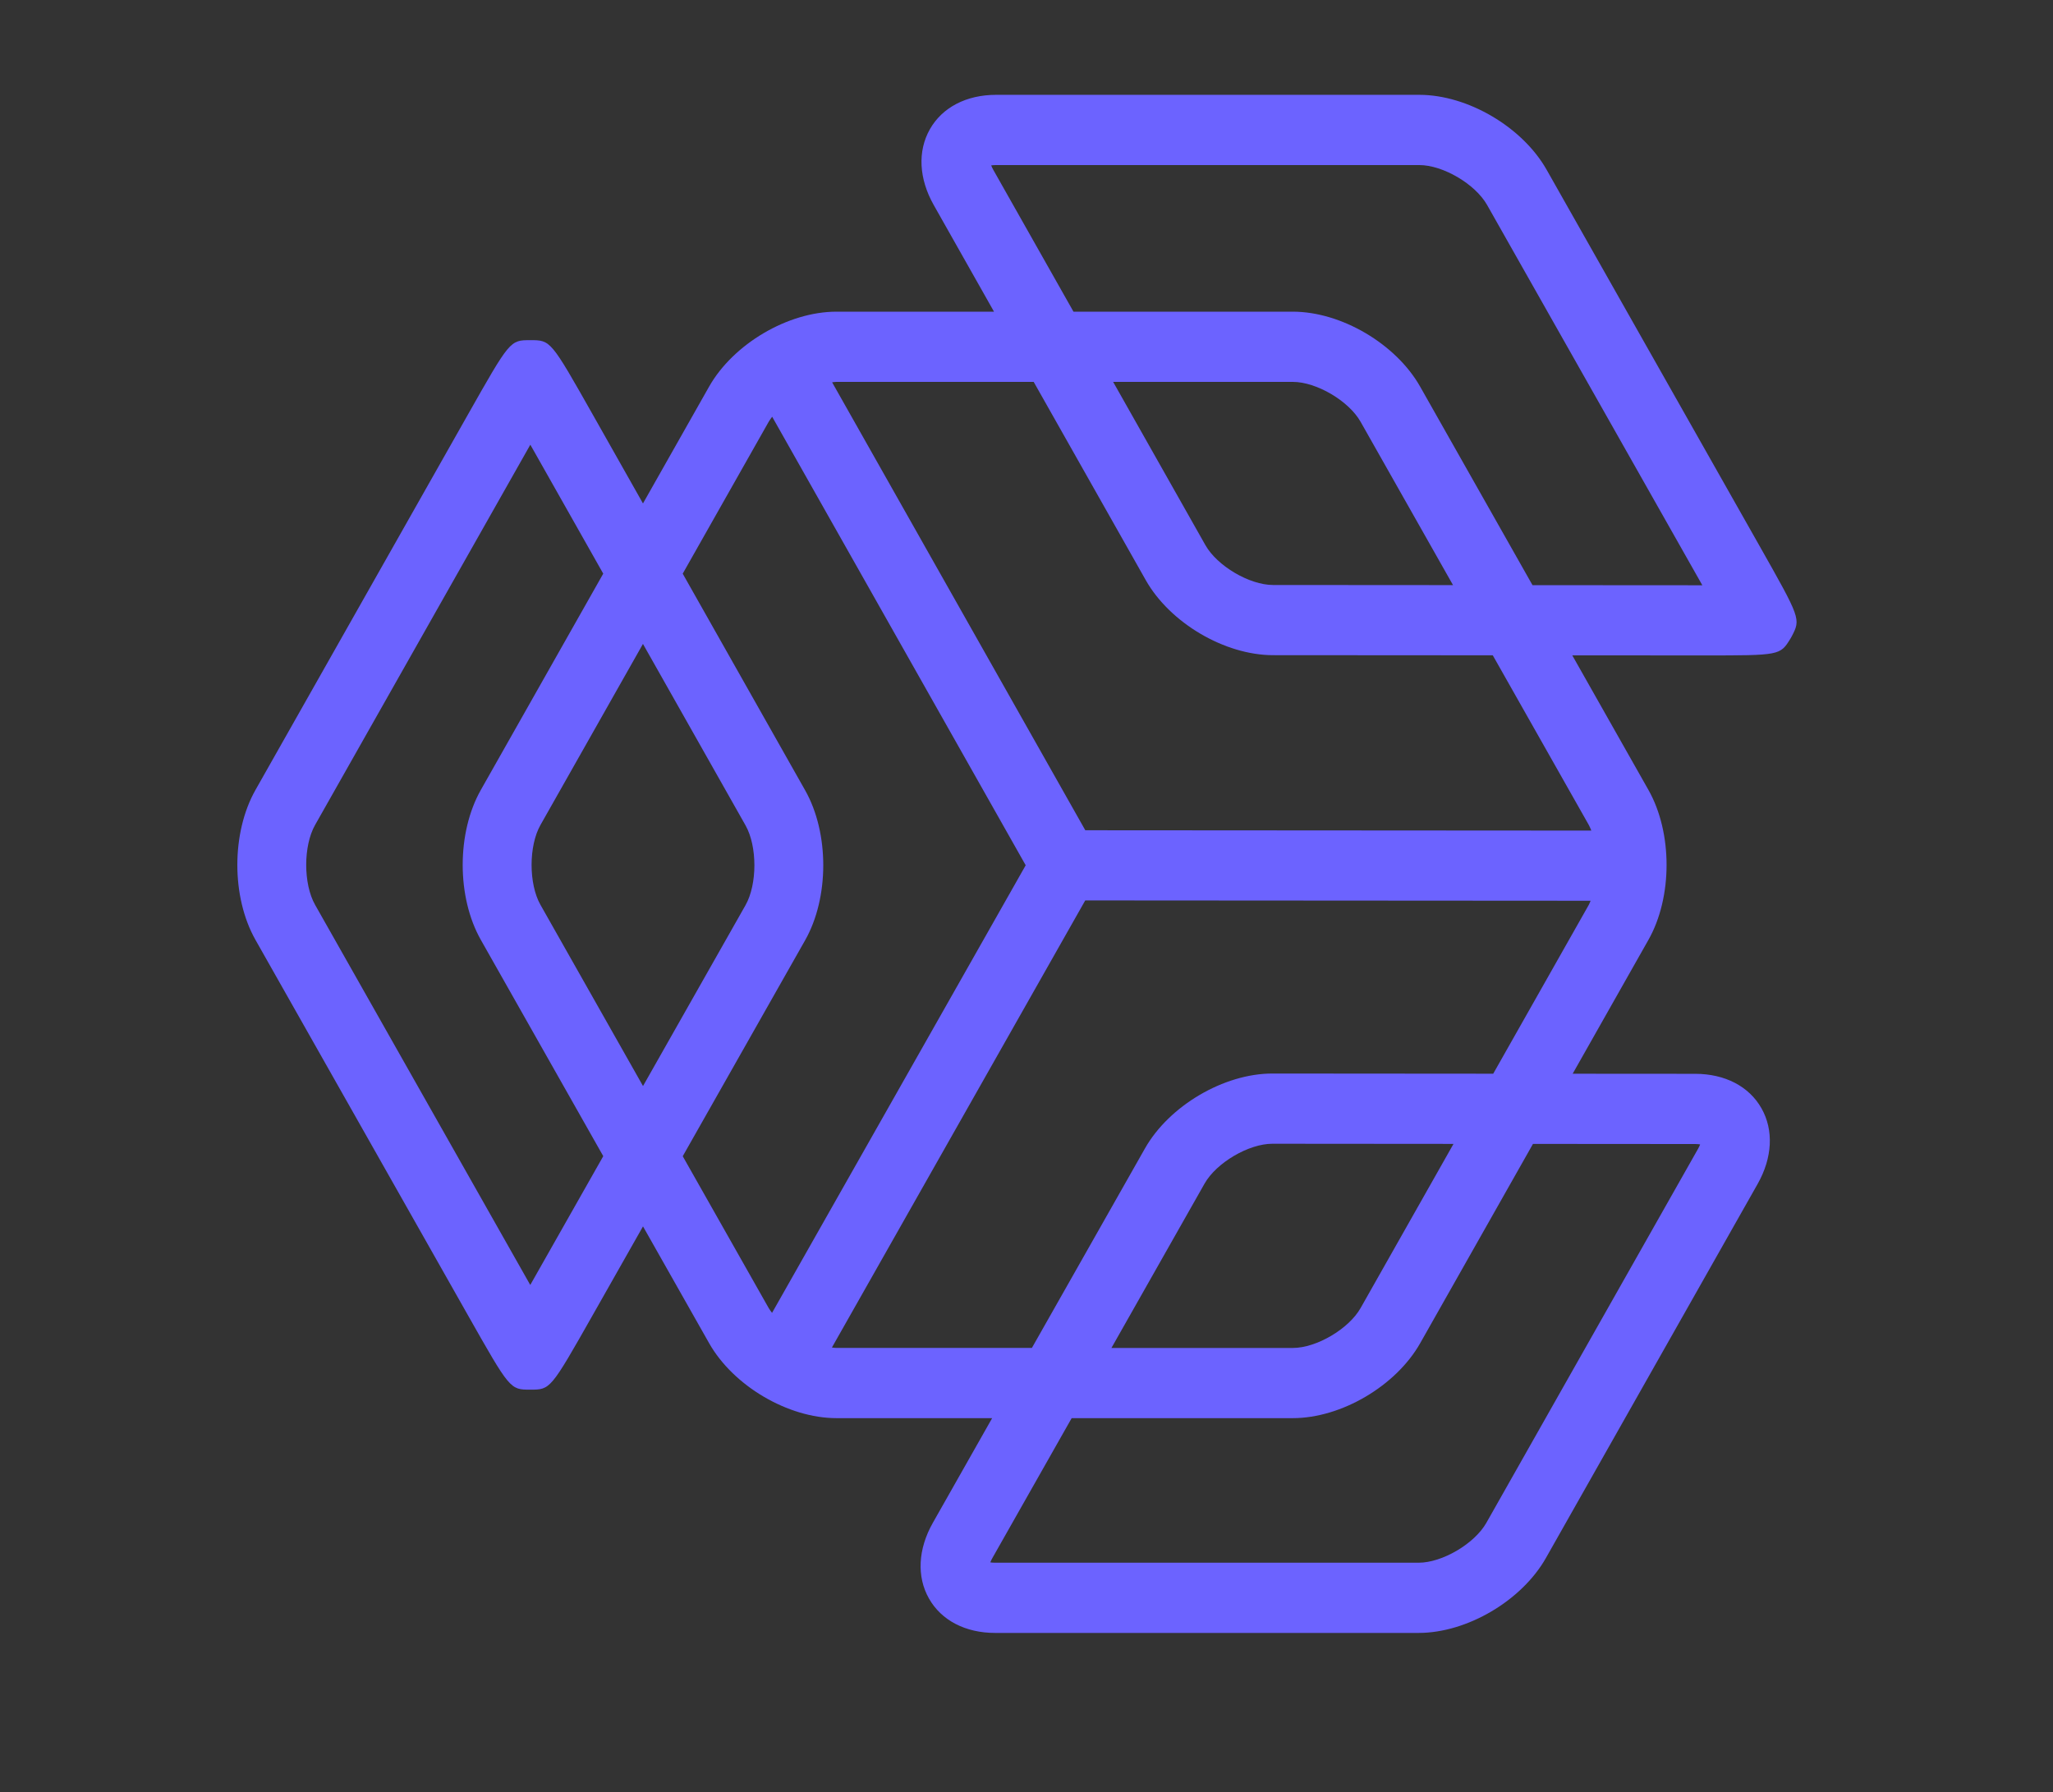 <svg width="173" height="151" xmlns="http://www.w3.org/2000/svg" xmlns:xlink="http://www.w3.org/1999/xlink" xml:space="preserve" overflow="hidden"><rect width="100%" height="100%" fill="#333333" stroke="none"/><defs><clipPath id="clip0"><rect x="390" y="63" width="173" height="151"/></clipPath><clipPath id="clip1"><rect x="410" y="70" width="153" height="144"/></clipPath><clipPath id="clip2"><rect x="410" y="70" width="501" height="512"/></clipPath><clipPath id="clip3"><rect x="410" y="70" width="397" height="131"/></clipPath></defs><g clip-path="url(#clip0)" transform="translate(-390 -63)"><g clip-path="url(#clip1)"><g clip-path="url(#clip2)"><g clip-path="url(#clip3)"><path d="M159.93 66.687 142.057 35.73C140.02 32.196 135.407 29.532 131.326 29.532L95.656 29.532C93.156 29.532 91.123 30.568 90.079 32.376 89.035 34.183 89.153 36.462 90.401 38.628L95.484 47.445 82.205 47.445C78.125 47.445 73.513 50.109 71.473 53.641L65.904 63.286 61.701 55.996C58.126 49.798 58.126 49.798 56.413 49.798 54.701 49.798 54.701 49.798 51.124 55.994L33.252 86.951C31.212 90.483 31.212 95.811 33.252 99.343L51.126 130.299C54.703 136.495 54.703 136.495 56.406 136.495 58.107 136.495 58.107 136.495 61.687 130.303L65.906 123.007 71.475 132.652C73.515 136.184 78.127 138.848 82.207 138.848L95.327 138.848 90.33 147.495C89.079 149.661 88.959 151.94 90.001 153.745 91.043 155.555 93.077 156.591 95.577 156.591L131.264 156.591C135.343 156.591 139.958 153.927 141.995 150.395L159.831 119.504C161.08 117.339 161.2 115.058 160.156 113.252 159.114 111.443 157.08 110.406 154.581 110.404L144.246 110.397 150.629 99.341C152.669 95.809 152.669 90.483 150.629 86.949L144.213 75.835 155.213 75.842C155.238 75.842 155.261 75.842 155.286 75.842 161.718 75.842 161.724 75.838 162.592 74.462L162.706 74.267C163.47 72.821 163.47 72.821 159.93 66.687ZM56.665 127.399C56.578 127.55 56.493 127.699 56.406 127.846 56.321 127.699 56.236 127.55 56.147 127.399L38.272 96.441C37.276 94.716 37.276 91.575 38.272 89.849L56.147 58.892C56.236 58.737 56.325 58.584 56.411 58.434 56.498 58.584 56.587 58.737 56.676 58.892L62.555 69.086 52.242 86.951C50.202 90.483 50.202 95.811 52.242 99.341L62.557 117.206 56.665 127.399ZM57.264 96.443C56.268 94.718 56.268 91.577 57.264 89.852L65.902 74.891 74.547 89.883C75.543 91.61 75.541 94.751 74.543 96.476L65.907 111.414 57.264 96.443ZM76.496 129.752 69.254 117.211 79.564 99.377C81.605 95.845 81.607 90.519 79.57 86.985L69.252 69.088 76.498 56.539C76.579 56.398 76.689 56.261 76.79 56.123L98.154 93.177 76.78 130.152C76.681 130.021 76.575 129.889 76.496 129.752ZM154.577 116.204C154.745 116.204 154.88 116.218 154.988 116.235 154.95 116.336 154.892 116.459 154.809 116.604L136.973 147.495C135.977 149.222 133.257 150.791 131.264 150.791L95.577 150.791C95.412 150.791 95.277 150.78 95.173 150.762 95.211 150.662 95.267 150.54 95.35 150.399L102.028 138.848 120.668 138.848C124.747 138.848 129.362 136.184 131.399 132.652L140.901 116.194 154.577 116.204ZM105.38 133.048 113.227 119.473C114.223 117.749 116.945 116.181 118.938 116.181L134.204 116.193 126.375 129.754C125.377 131.48 122.657 133.05 120.666 133.05L105.38 133.05ZM145.607 96.443 137.551 110.395 118.934 110.381C114.857 110.381 110.244 113.041 108.203 116.57L98.676 133.048 82.203 133.048C82.081 133.048 81.949 133.025 81.824 133.014L103.172 96.081 145.757 96.108C145.709 96.22 145.666 96.34 145.607 96.443ZM145.607 89.85C145.688 89.992 145.752 90.154 145.819 90.311L103.176 90.284 81.841 53.278C81.961 53.268 82.089 53.245 82.205 53.245L98.828 53.245 108.27 69.619C110.308 73.153 114.919 75.819 118.998 75.821L137.514 75.833 145.607 89.85ZM105.523 53.245 120.666 53.245C122.657 53.245 125.379 54.815 126.375 56.541L134.164 70.033 119 70.023C117.008 70.023 114.286 68.45 113.293 66.723L105.523 53.245ZM140.862 70.037 131.397 53.643C129.36 50.109 124.747 47.445 120.666 47.445L102.181 47.445 95.426 35.732C95.343 35.587 95.285 35.463 95.246 35.362 95.352 35.345 95.488 35.334 95.656 35.334L131.326 35.334C133.317 35.334 136.039 36.903 137.035 38.63L154.907 69.586C154.996 69.741 155.085 69.896 155.172 70.046L140.862 70.037Z" fill="#6C63FF" transform="matrix(1 0 0 1.02 378.278 40.868)"/><path d="M20.706 58.989C21.784 58.989 22.683 59.367 23.402 60.122 24.121 60.877 24.48 61.793 24.48 62.872L24.48 103.204C24.48 104.211 24.121 105.092 23.402 105.846 22.683 106.601 21.784 106.979 20.706 106.979L12.51 106.979C11.503 106.979 10.622 106.601 9.867 105.846 9.113 105.092 8.735 104.211 8.735 103.204L8.735 62.872C8.735 61.793 9.113 60.877 9.867 60.122 10.622 59.367 11.503 58.989 12.51 58.989L20.706 58.989ZM20.706 26.96C21.784 26.96 22.683 27.338 23.402 28.093 24.121 28.848 24.48 29.728 24.48 30.735L24.48 50.685C24.48 51.764 24.121 52.681 23.402 53.435 22.683 54.19 21.784 54.568 20.706 54.568L12.51 54.568C11.503 54.568 10.622 54.19 9.867 53.435 9.113 52.681 8.735 51.764 8.735 50.685L8.735 30.735C8.735 29.728 9.113 28.848 9.867 28.093 10.622 27.338 11.503 26.96 12.51 26.96L20.706 26.96ZM118.777 28.686C119.568 29.764 119.711 30.951 119.208 32.245L89.659 105.253C89.372 105.972 88.905 106.547 88.257 106.979 87.611 107.41 86.891 107.626 86.101 107.626L76.611 107.626C75.82 107.626 75.101 107.41 74.454 106.979 73.807 106.547 73.339 105.972 73.052 105.253L43.503 32.245C42.928 31.022 43.036 29.836 43.827 28.686 44.618 27.535 45.66 26.96 46.954 26.96L82.973 26.96C83.98 26.96 84.861 27.338 85.615 28.093 86.37 28.848 86.748 29.764 86.748 30.843L86.748 38.715C86.748 39.794 86.37 40.71 85.615 41.465 84.861 42.22 83.98 42.597 82.973 42.597L64.856 42.597 81.356 84.116 103.032 29.333C103.319 28.614 103.787 28.039 104.434 27.607 105.081 27.176 105.8 26.96 106.591 26.96L115.649 26.96C116.296 26.96 116.907 27.122 117.483 27.446 118.058 27.769 118.489 28.183 118.777 28.686ZM190.858 66.97C193.949 68.911 196.304 71.283 197.922 74.087 199.539 76.891 200.348 80.018 200.348 83.469 200.348 91.593 197.257 97.812 191.074 102.126 186.904 105.146 181.26 107.051 174.143 107.842L173.711 107.842C172.705 107.842 171.878 107.518 171.231 106.871 170.368 106.08 169.937 105.146 169.937 104.067L169.937 96.302C169.937 95.368 170.26 94.541 170.907 93.822 171.554 93.103 172.345 92.672 173.28 92.528 176.659 92.169 179.283 91.378 181.152 90.156 182.59 89.293 183.561 88.178 184.064 86.812 184.352 86.022 184.495 85.015 184.495 83.793 184.495 83.002 184.352 82.319 184.064 81.744 183.776 81.169 183.273 80.629 182.554 80.126 180.469 78.688 177.773 77.466 174.466 76.46L172.741 75.921C169.146 74.914 165.839 74.087 162.819 73.44 162.172 73.296 161.13 73.045 159.692 72.685L158.506 72.362C155.917 71.715 153.185 70.816 150.31 69.666 146.068 67.868 142.581 65.604 139.849 62.872 136.686 59.708 135.104 55.538 135.104 50.362 135.104 43.245 137.836 37.457 143.3 32.999 147.038 29.836 152.287 27.823 159.045 26.96 160.195 26.817 161.184 27.14 162.01 27.931 162.837 28.722 163.251 29.656 163.251 30.735L163.251 38.499C163.251 39.434 162.963 40.261 162.388 40.98 161.813 41.699 161.076 42.112 160.177 42.22 159.278 42.328 158.362 42.526 157.427 42.813 155.342 43.604 153.868 44.377 153.006 45.132 152.143 45.887 151.532 46.66 151.172 47.45 150.813 48.672 150.633 49.823 150.633 50.901 150.633 51.476 150.957 52.087 151.604 52.734 152.61 53.741 154.084 54.64 156.025 55.431 156.888 55.79 158.398 56.329 160.555 57.048L174.035 60.391 174.682 60.607C178.061 61.542 180.505 62.261 182.015 62.764 185.394 63.914 188.342 65.316 190.858 66.97ZM172.848 42.597C171.986 42.382 171.285 41.932 170.746 41.249 170.206 40.566 169.937 39.758 169.937 38.823L169.937 30.951C169.937 29.8 170.404 28.83 171.339 28.039 171.698 27.679 172.165 27.446 172.741 27.338 173.316 27.23 173.855 27.212 174.358 27.284 180.685 28.29 185.825 30.447 189.78 33.754 195.172 38.212 198.047 43.892 198.407 50.793 198.479 51.8 198.137 52.717 197.382 53.543 196.628 54.37 195.711 54.783 194.632 54.783L186.221 54.783C185.286 54.783 184.459 54.46 183.74 53.813 183.021 53.166 182.626 52.375 182.554 51.44 182.267 49.571 181.656 48.025 180.721 46.803 179.211 45.006 176.875 43.64 173.711 42.705 173.495 42.705 173.352 42.669 173.28 42.597L172.848 42.597ZM160.231 92.097C161.094 92.24 161.813 92.672 162.388 93.391 162.963 94.11 163.251 94.901 163.251 95.763L163.251 103.744C163.251 104.894 162.819 105.864 161.956 106.655 161.238 107.23 160.411 107.518 159.476 107.518L158.937 107.518C152.251 106.512 146.751 104.319 142.437 100.94 136.829 96.482 133.666 90.263 132.947 82.283 132.803 81.133 133.127 80.144 133.918 79.317 134.708 78.491 135.643 78.077 136.722 78.077L145.241 78.077C146.248 78.077 147.11 78.419 147.829 79.102 148.548 79.785 148.944 80.629 149.015 81.636 149.231 85.231 150.993 87.999 154.3 89.94 155.809 90.803 157.787 91.522 160.231 92.097Z" fill="#FFFFFF" transform="matrix(1 0 0 1.02 605.652 69.585)"/></g></g></g></g></svg>